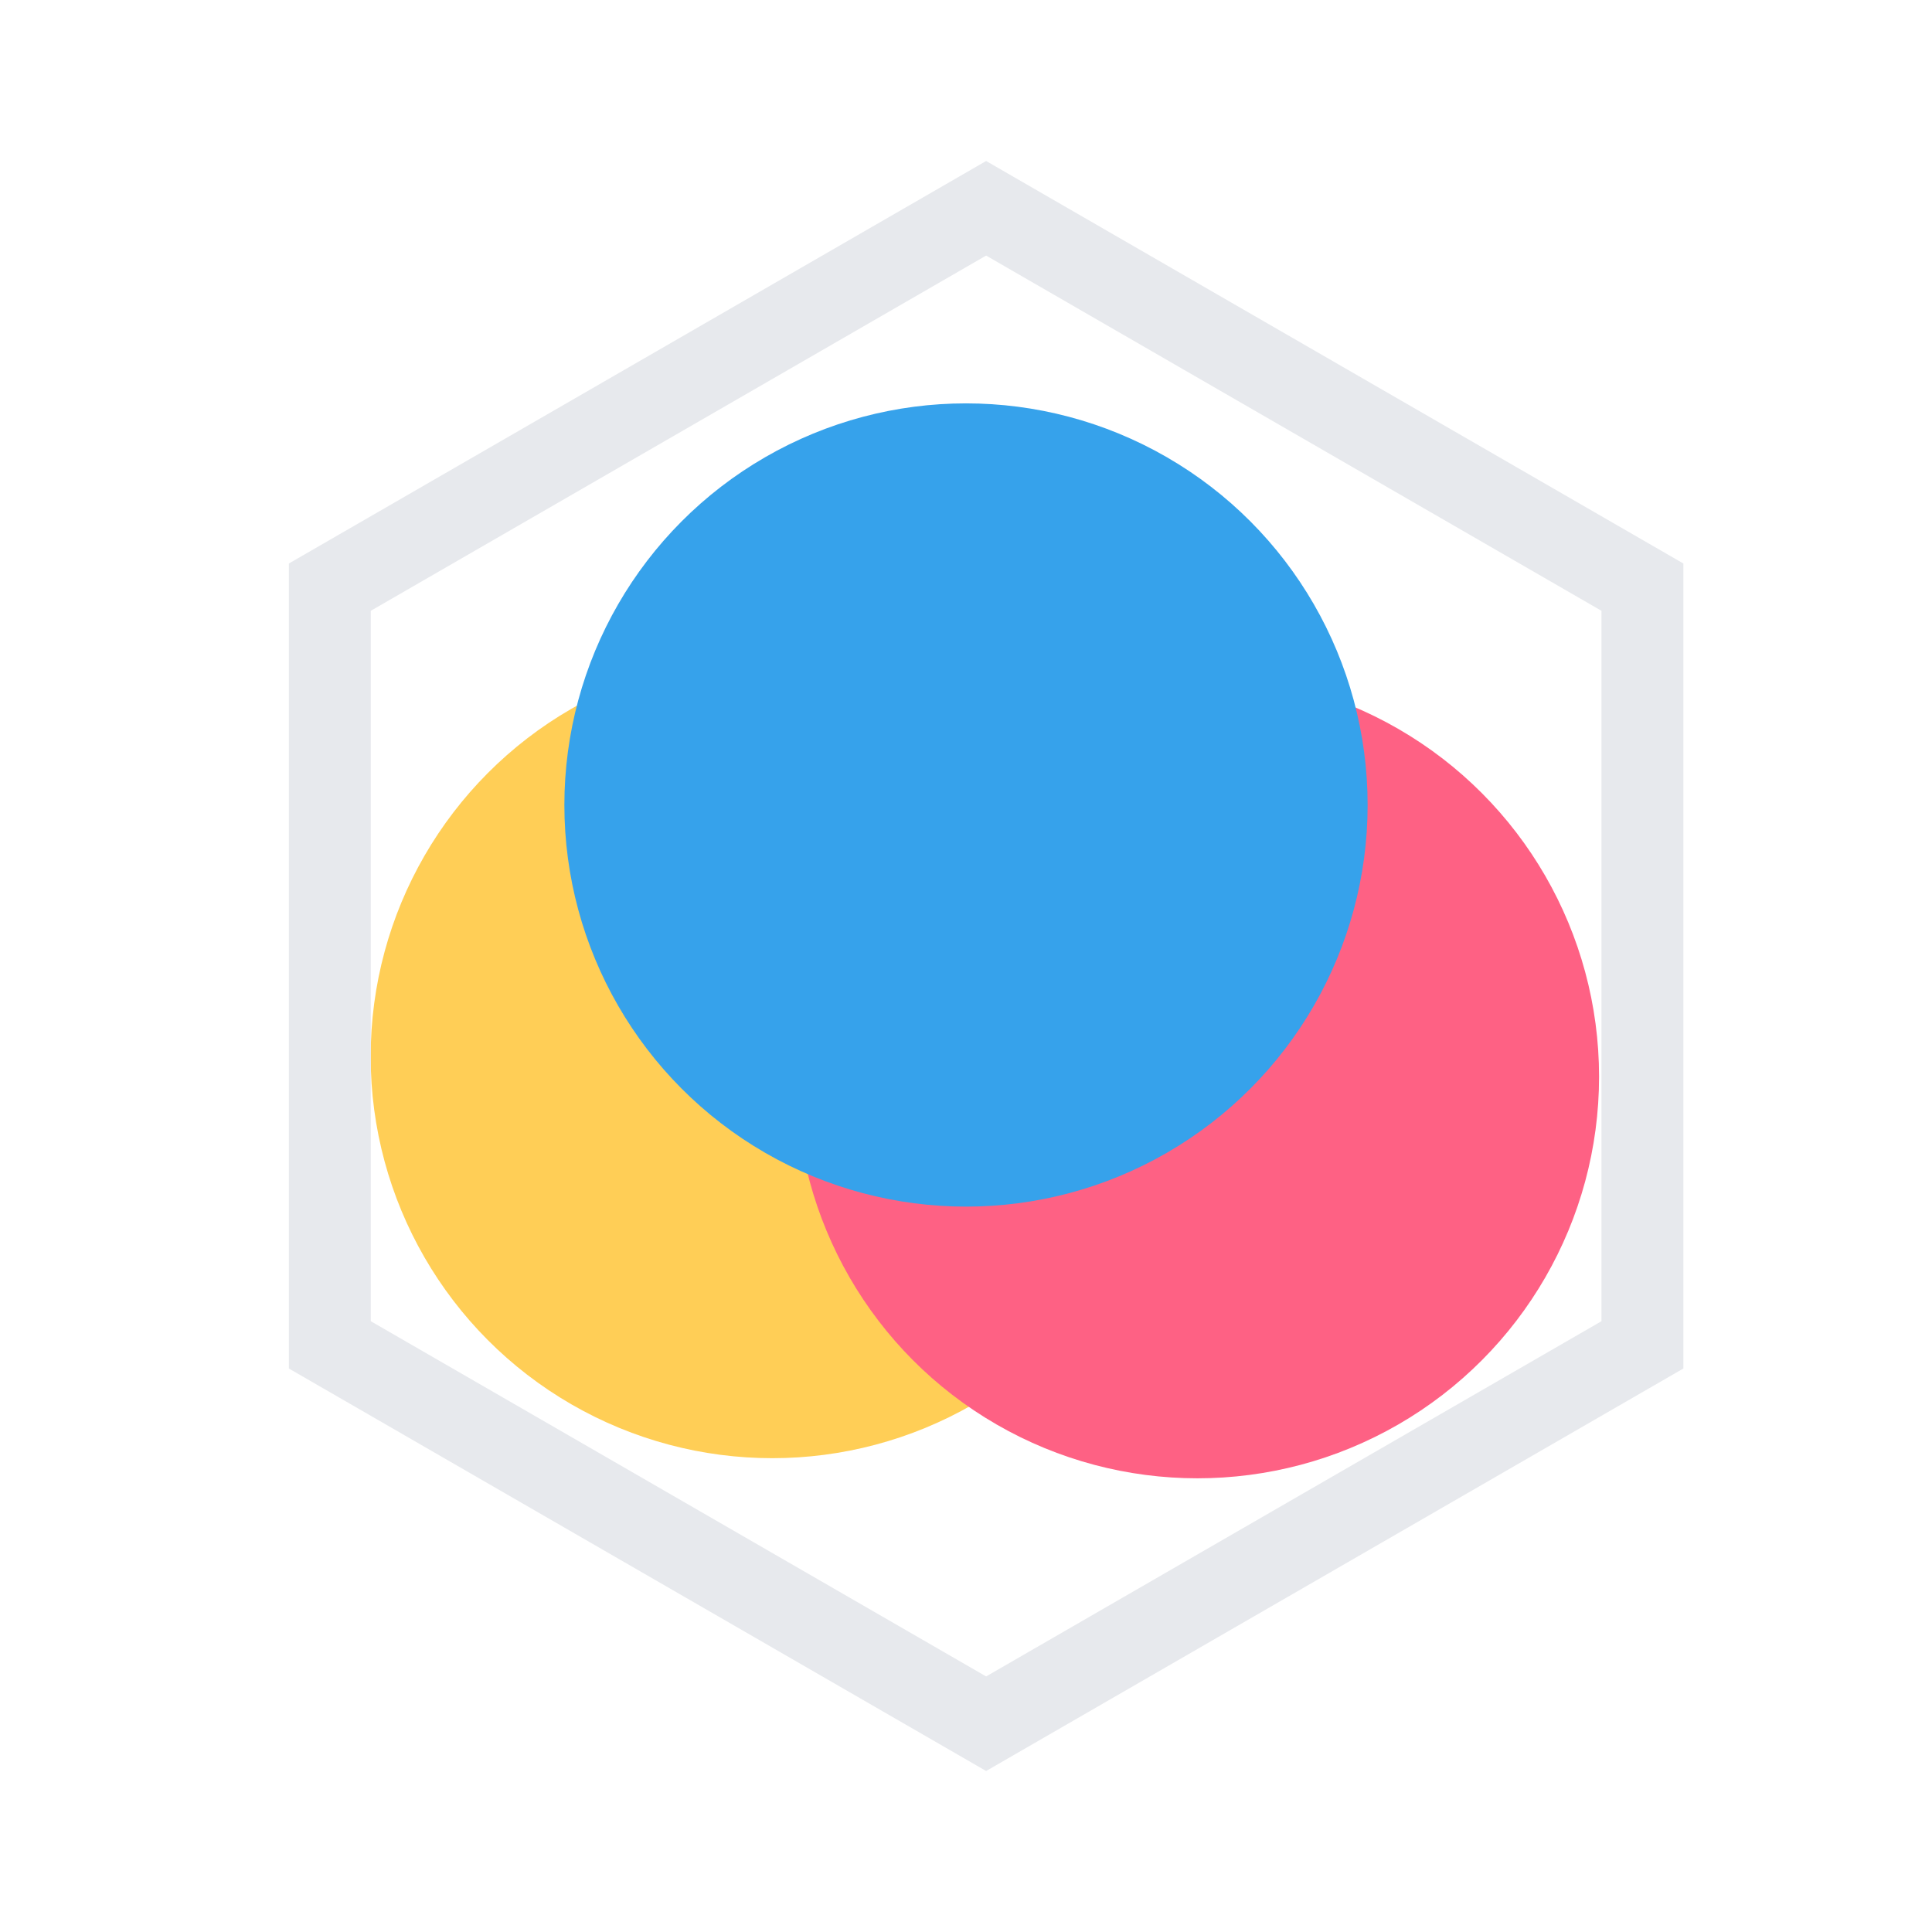 <?xml version="1.0"?>
<svg width="192" height="192" xmlns="http://www.w3.org/2000/svg" xmlns:svg="http://www.w3.org/2000/svg">
 <g class="layer">
  <title>Layer 1</title>
  <circle cx="76.75" cy="105" fill="#ffce56" id="svg_7" r="39.913" stroke-dasharray="null" stroke-linecap="null" stroke-linejoin="null" stroke-width="null"/>
  <circle cx="119" cy="107" fill="#FE6184" id="svg_10" r="39.913" stroke-dasharray="null" stroke-linecap="null" stroke-linejoin="null" stroke-width="null"/>
  <circle cx="96" cy="80" fill="#36a2eb" id="svg_11" r="39.913" stroke-dasharray="null" stroke-linecap="null" stroke-linejoin="null" stroke-width="null"/>
  <path d="m98,176l-69.292,-39.999l0,-80.001l69.292,-40l69.292,40l0,80l-69.292,40zm-61.151,-44.699l61.151,35.301l61.151,-35.301l0,-70.601l-61.151,-35.301l-61.151,35.301l0,70.601z" fill="#E7E9ED" id="svg_12"/>
 </g>
</svg>